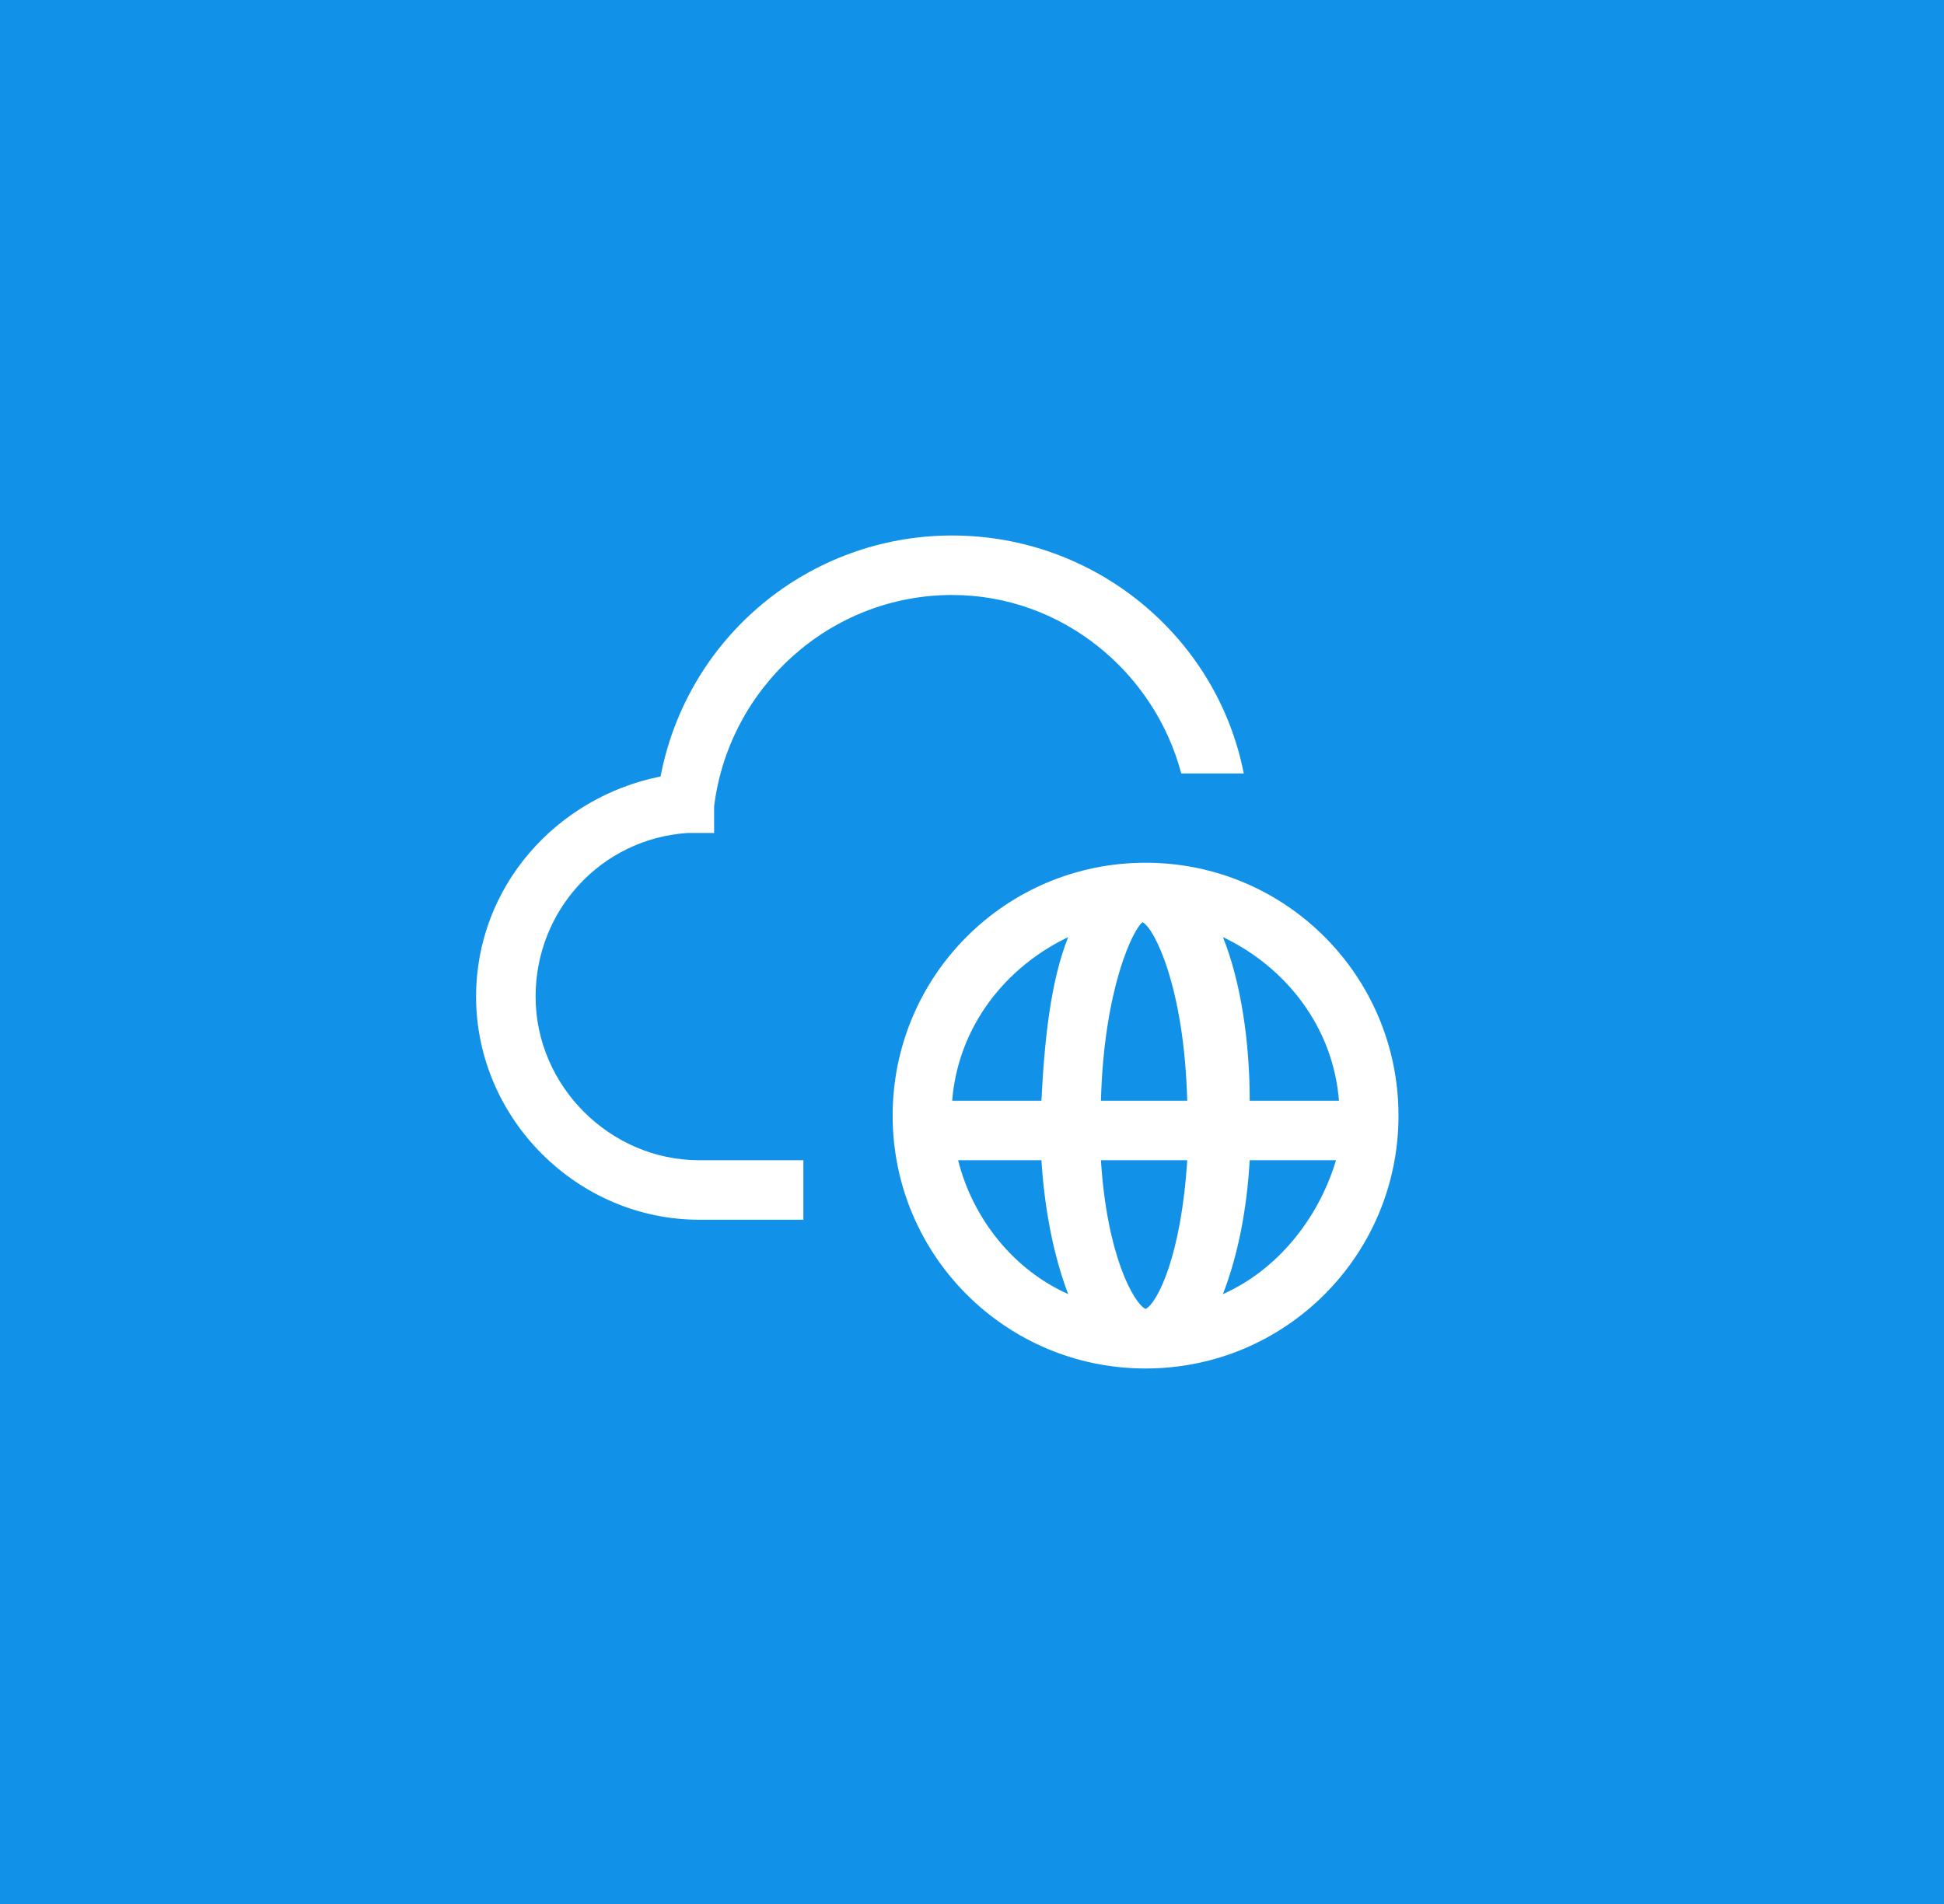 <?xml version="1.0" encoding="UTF-8"?>
<svg width="49px" height="48px" viewBox="0 0 49 48" version="1.1" xmlns="http://www.w3.org/2000/svg" xmlns:xlink="http://www.w3.org/1999/xlink">
    <title>Public Network</title>
    <g id="V2-Icons" stroke="none" stroke-width="1" fill="none" fill-rule="evenodd">
        <g id="IBM/Cloud/Network" transform="translate(-699, -86)">
            <g id="Public-Network" transform="translate(699, 86)">
                <rect id="Rectangle-" fill="#1192E8" x="0" y="0" width="49" height="48"></rect>
                <g id="network--public" transform="translate(12, 12)">
                    <path d="M16.875,9.75 C13.35,9.75 10.5,12.6 10.5,16.125 C10.5,19.65 13.35,22.5 16.875,22.5 C20.4,22.5 23.25,19.65 23.25,16.125 C23.25,12.6 20.4,9.75 16.875,9.75 Z M21.75,15.75 L19.5,15.75 C19.5,14.25 19.275,12.75 18.825,11.625 C20.4,12.375 21.6,13.875 21.75,15.75 Z M16.875,21 C16.875,21 16.875,21 16.875,21 C16.575,20.85 15.9,19.65 15.75,17.25 L17.925,17.25 C17.775,19.65 17.175,20.85 16.875,21 Z M15.75,15.75 C15.825,12.9 16.575,11.4 16.8,11.25 C16.8,11.25 16.8,11.25 16.8,11.25 C17.1,11.4 17.85,12.9 17.925,15.75 L15.75,15.75 Z M14.925,11.625 C14.475,12.75 14.325,14.25 14.25,15.75 L12,15.75 C12.15,13.875 13.35,12.375 14.925,11.625 Z M12.15,17.25 L14.25,17.25 C14.325,18.45 14.55,19.65 14.925,20.625 C13.575,20.025 12.525,18.75 12.15,17.25 Z M18.825,20.625 C19.2,19.65 19.425,18.525 19.5,17.25 L21.675,17.25 C21.225,18.75 20.175,20.025 18.825,20.625 Z" id="Shape" fill="#FFFFFF" fill-rule="nonzero"></path>
                    <path d="M19.35,7.5 C18.675,4.05 15.6,1.5 12,1.5 C8.4,1.5 5.325,4.05 4.65,7.575 C2.025,8.1 0,10.35 0,13.125 C0,16.2 2.55,18.75 5.625,18.75 L8.25,18.75 L8.25,17.25 L5.625,17.25 C3.375,17.25 1.5,15.375 1.5,13.125 C1.5,10.95 3.15,9.15 5.325,9 L6,9 L6,8.325 C6.375,5.325 8.925,3 12,3 C14.775,3 17.1,4.95 17.775,7.5 L19.35,7.5 Z" id="Path" fill="#FFFFFF" fill-rule="nonzero"></path>
                    <rect id="_x3C_Transparent_Rectangle_x3E__232_" x="0" y="0" width="24" height="24"></rect>
                </g>
            </g>
        </g>
    </g>
</svg>